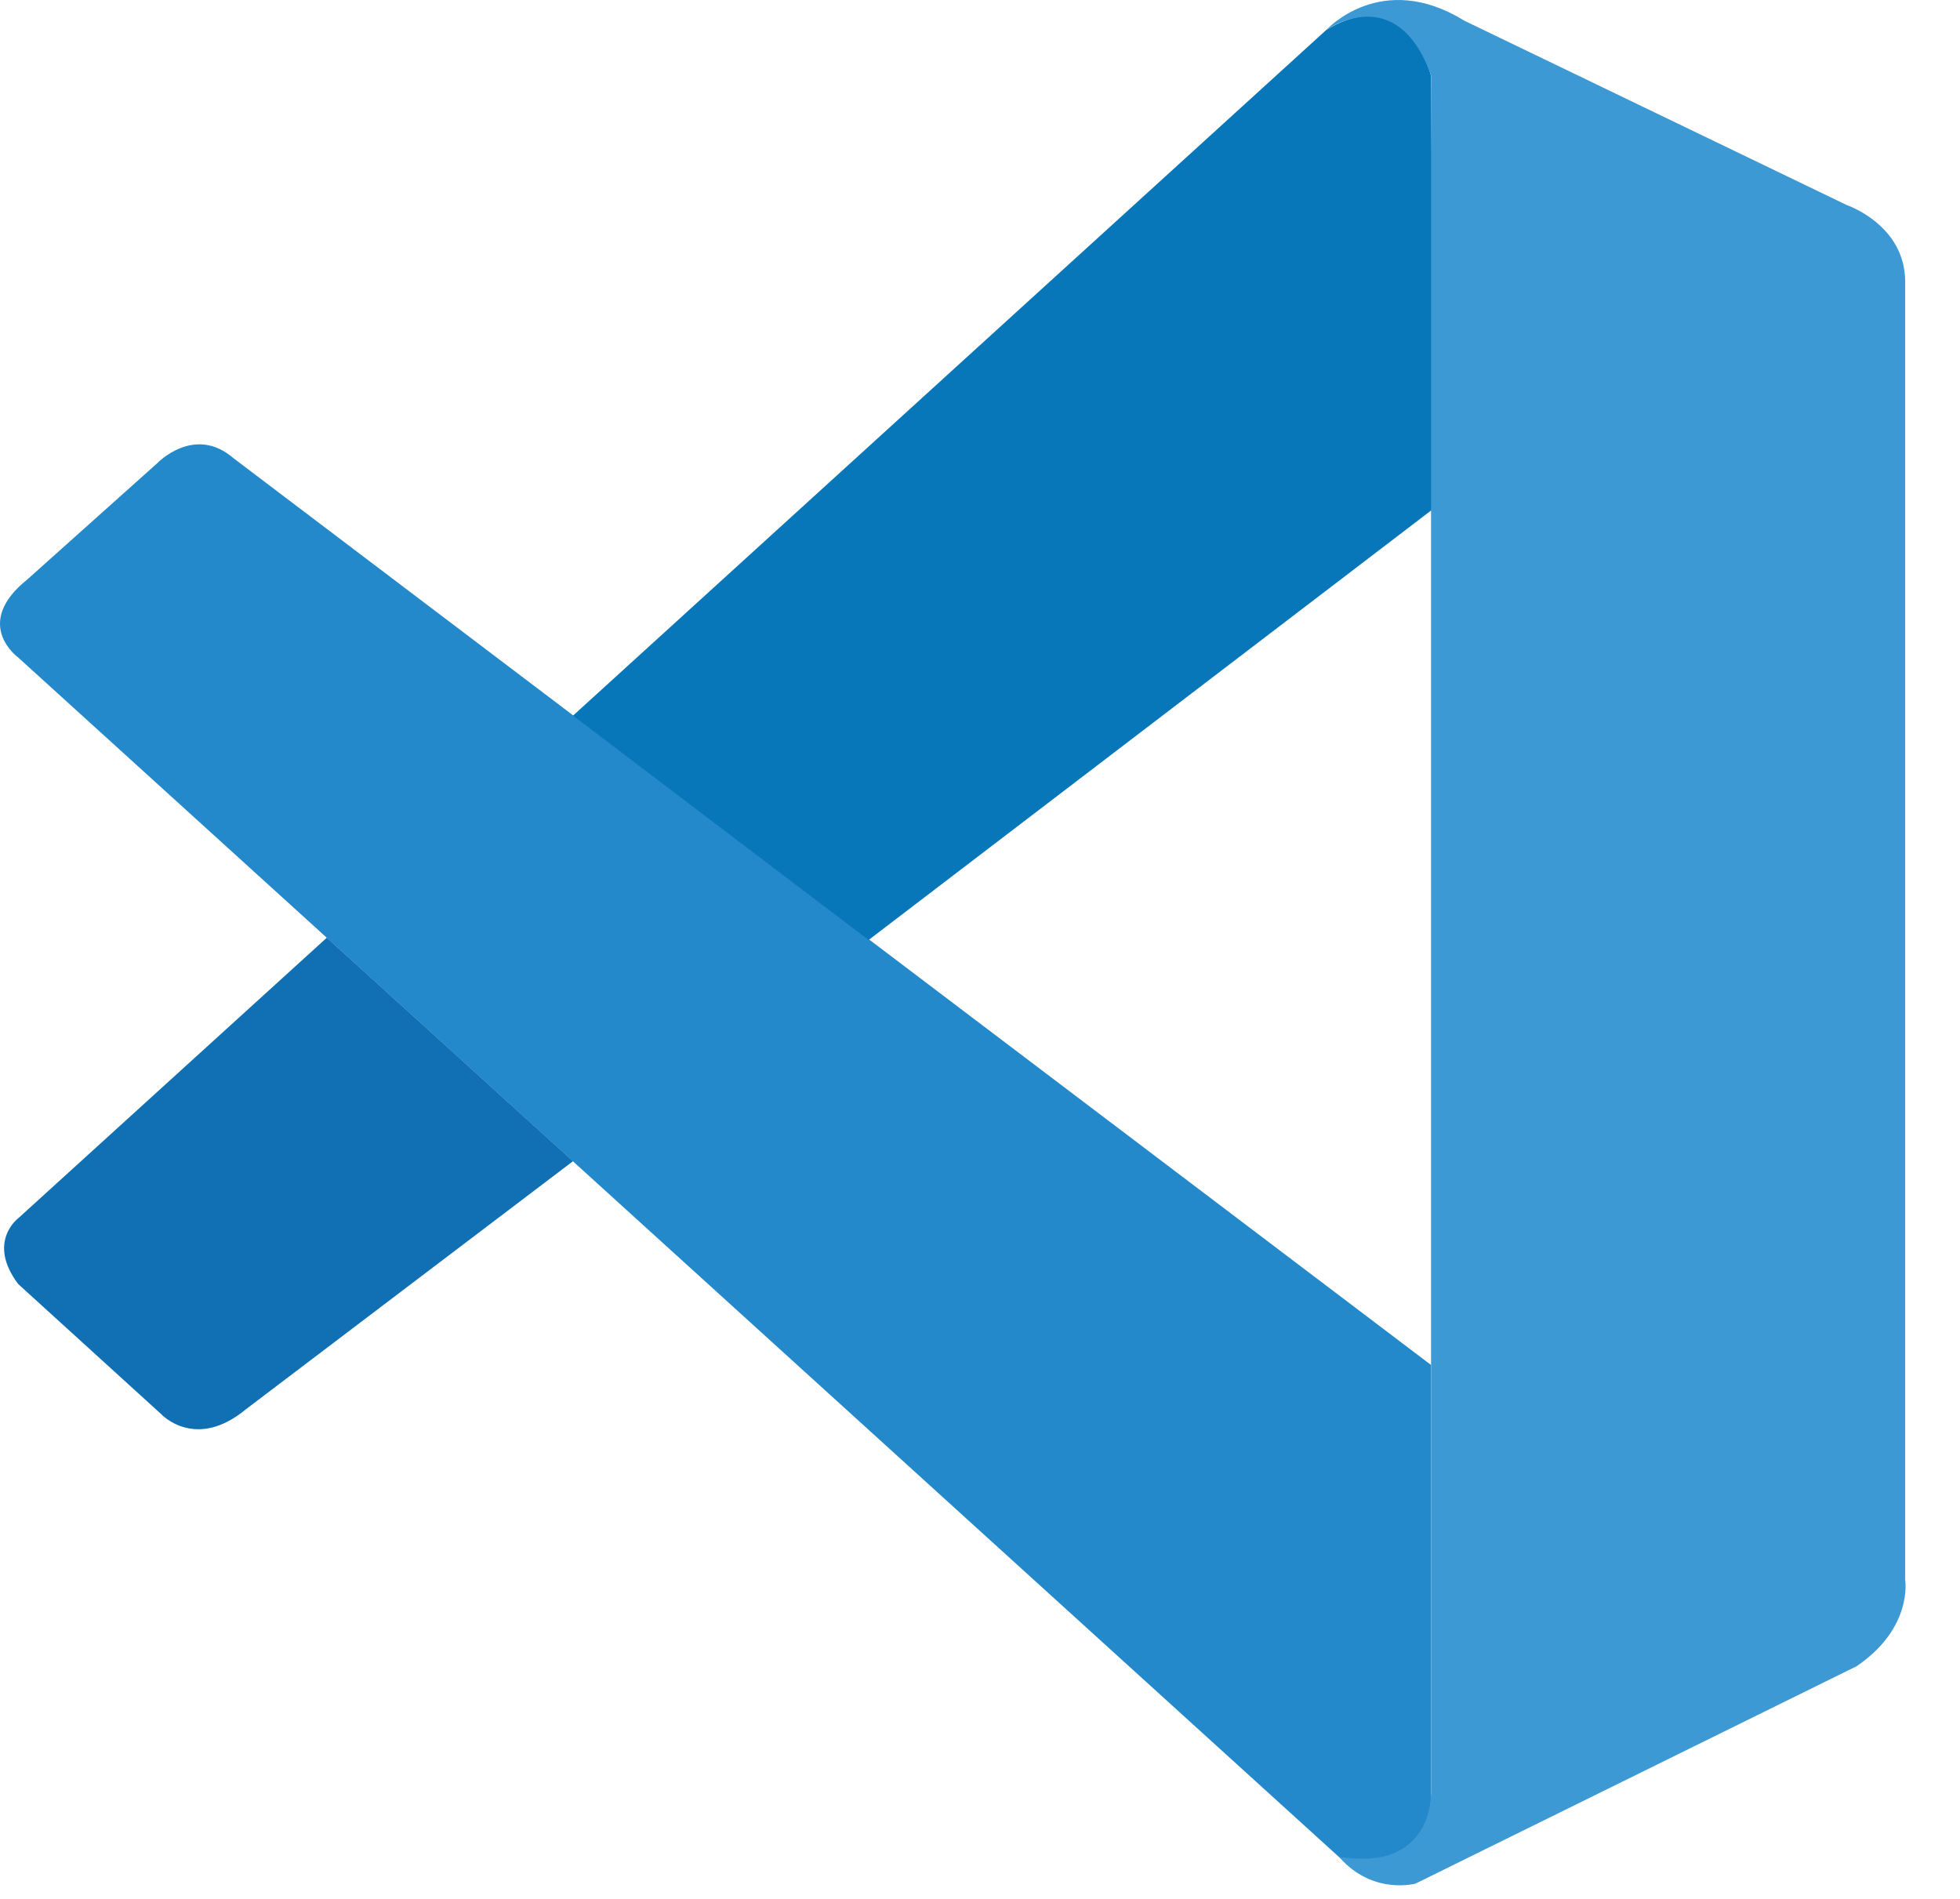 <svg width="32" height="31" viewBox="0 0 32 31" fill="none" xmlns="http://www.w3.org/2000/svg">
<path d="M0.296 10.733C0.296 10.733 -0.462 10.187 0.448 9.458L2.566 7.563C2.566 7.563 3.172 6.926 3.813 7.481L23.363 22.283V29.38C23.363 29.38 23.354 30.495 21.923 30.372L0.296 10.733Z" fill="#2489CA"/>
<path d="M5.336 15.308L0.297 19.889C0.297 19.889 -0.221 20.274 0.297 20.962L2.636 23.09C2.636 23.09 3.192 23.687 4.013 23.008L9.355 18.957L5.336 15.308Z" fill="#1070B3"/>
<path d="M14.181 15.346L23.422 8.29L23.362 1.23C23.362 1.23 22.968 -0.311 21.651 0.491L9.354 11.684L14.181 15.346Z" fill="#0877B9"/>
<path d="M21.924 30.381C22.461 30.93 23.111 30.75 23.111 30.75L30.313 27.201C31.235 26.573 31.105 25.793 31.105 25.793V4.601C31.105 3.67 30.152 3.348 30.152 3.348L23.91 0.339C22.546 -0.504 21.652 0.491 21.652 0.491C21.652 0.491 22.802 -0.337 23.364 1.229V29.25C23.364 29.443 23.323 29.633 23.241 29.803C23.076 30.134 22.72 30.444 21.864 30.314L21.924 30.381Z" fill="#3C99D4"/>
</svg>
